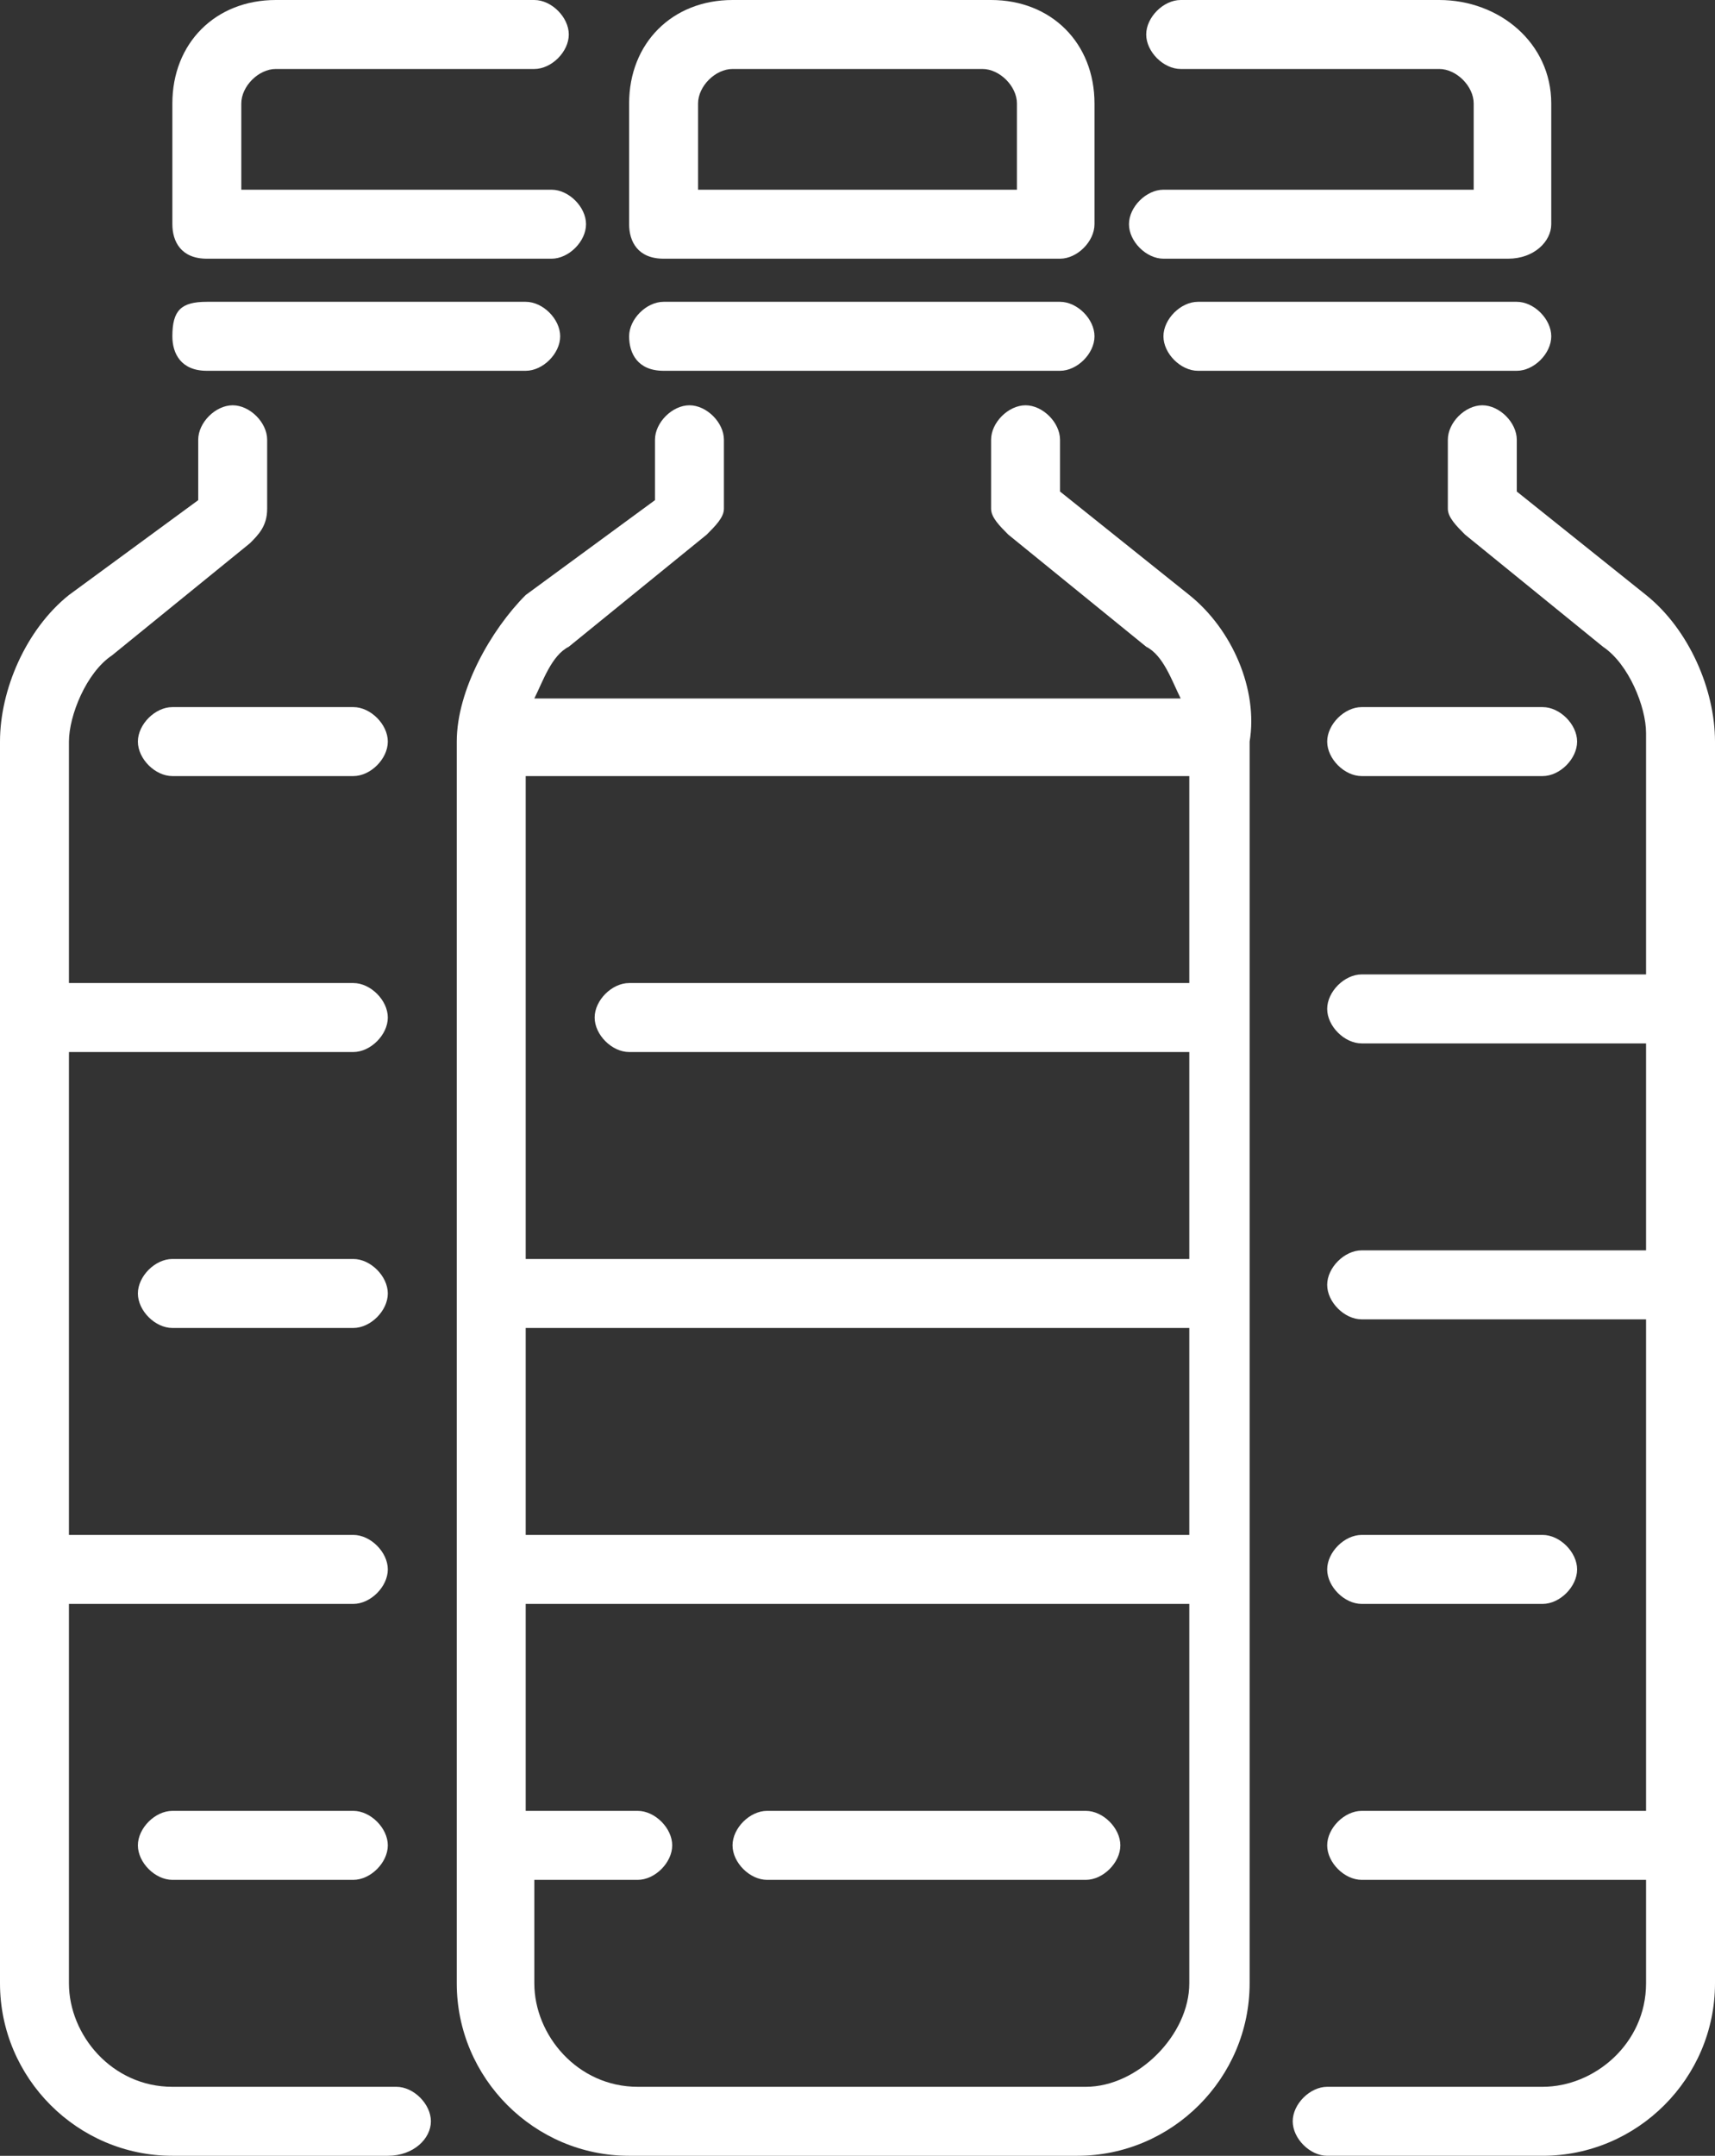 <svg version="1.2" baseProfile="tiny" xmlns="http://www.w3.org/2000/svg" viewBox="0 0 19.9 25"><rect x="0" y="0" width="19.9" height="25" fill="#333333" stroke="none"/><path fill="#FFF" d="M18 3.9c0-.2-.2-.4-.4-.4h-3.7c-.2 0-.4.2-.4.4s.2.4.4.4h3.7c.2 0 .4-.2.4-.4zM13.5 3h4c.3 0 .5-.2.5-.4V1.2c0-.7-.6-1.2-1.3-1.2h-3c-.2 0-.4.2-.4.4s.2.4.4.4h3c.2 0 .4.2.4.4v1h-3.6c-.2 0-.4.2-.4.4s.2.4.4.4zM19.1 6.9l-1.5-1.2v-.6c0-.2-.2-.4-.4-.4s-.4.2-.4.4v.8c0 .1.1.2.2.3l1.6 1.3c.3.2.5.7.5 1v2.8h-3.3c-.2 0-.4.2-.4.4s.2.4.4.4h3.3v2.4h-3.3c-.2 0-.4.2-.4.4s.2.4.4.4h3.3V21h-3.3c-.2 0-.4.2-.4.4s.2.4.4.4h3.3V23c0 .7-.6 1.2-1.2 1.2h-2.5c-.2 0-.4.2-.4.4s.2.4.4.4h2.5c1.1 0 2-.9 2-2V8.6c0-.6-.3-1.3-.8-1.7z"/><path fill="#FFF" d="M15.8 18.6h2.1c.2 0 .4-.2.4-.4s-.2-.4-.4-.4h-2.1c-.2 0-.4.2-.4.4s.2.4.4.4zM15.8 9h2.1c.2 0 .4-.2.4-.4s-.2-.4-.4-.4h-2.1c-.2 0-.4.2-.4.4s.2.4.4.4zM2.4 4.3h3.7c.2 0 .4-.2.4-.4s-.2-.4-.4-.4H2.4c-.3 0-.4.1-.4.4 0 .2.1.4.4.4zM2.4 3h4c.2 0 .4-.2.4-.4s-.2-.4-.4-.4H2.8v-1c0-.2.2-.4.4-.4h3c.2 0 .4-.2.4-.4S6.4 0 6.2 0h-3C2.5 0 2 .5 2 1.2v1.4c0 .2.1.4.4.4zM4.6 24.2H2c-.7 0-1.2-.6-1.2-1.2v-4.4h3.3c.2 0 .4-.2.4-.4s-.2-.4-.4-.4H.8v-5.6h3.3c.2 0 .4-.2.4-.4s-.2-.4-.4-.4H.8V8.6c0-.3.2-.8.5-1l1.6-1.3c.1-.1.2-.2.2-.4v-.8c0-.2-.2-.4-.4-.4s-.4.2-.4.4v.7L.8 6.9C.3 7.3 0 8 0 8.6V23c0 1.1.9 2 2 2h2.5c.3 0 .5-.2.5-.4s-.2-.4-.4-.4z"/><path fill="#FFF" d="M4.1 21H2c-.2 0-.4.2-.4.4s.2.4.4.4h2.1c.2 0 .4-.2.4-.4s-.2-.4-.4-.4zM4.1 14.6H2c-.2 0-.4.2-.4.4s.2.4.4.4h2.1c.2 0 .4-.2.4-.4s-.2-.4-.4-.4zM2 8.2c-.2 0-.4.2-.4.4s.2.4.4.4h2.1c.2 0 .4-.2.4-.4s-.2-.4-.4-.4H2zM7.7 4.3h4.6c.2 0 .4-.2.4-.4s-.2-.4-.4-.4H7.7c-.2 0-.4.2-.4.4s.1.4.4.4zM7.7 3h4.6c.2 0 .4-.2.4-.4V1.2c0-.7-.5-1.2-1.2-1.2h-3c-.7 0-1.2.5-1.2 1.2v1.4c0 .2.1.4.4.4zm.4-1.8c0-.2.2-.4.4-.4h2.9c.2 0 .4.2.4.4v1H8.1v-1zM13.8 6.9l-1.5-1.2v-.6c0-.2-.2-.4-.4-.4s-.4.2-.4.4v.8c0 .1.1.2.2.3l1.6 1.3c.2.1.3.4.4.6H6.2c.1-.2.2-.5.4-.6l1.6-1.3c.1-.1.2-.2.2-.3v-.8c0-.2-.2-.4-.4-.4s-.4.2-.4.4v.7L6.1 6.9c-.4.4-.8 1.1-.8 1.7V23c0 1.1.9 2 2 2h5.2c1.1 0 2-.9 2-2V8.6c.1-.6-.2-1.3-.7-1.7zm-6.5 5.3h6.5v2.4H6.1V9h7.7v2.4H7.3c-.2 0-.4.2-.4.4s.2.4.4.4zm-1.2 3.2h7.7v2.4H6.1v-2.4zm6.5 8.8H7.4c-.7 0-1.2-.6-1.2-1.2v-1.2h1.2c.2 0 .4-.2.4-.4s-.2-.4-.4-.4H6.1v-2.4h7.7V23c0 .6-.6 1.2-1.2 1.2z"/><path fill="#FFF" d="M12.6 21H8.9c-.2 0-.4.2-.4.4s.2.4.4.4h3.7c.2 0 .4-.2.4-.4s-.2-.4-.4-.4z"/></svg>